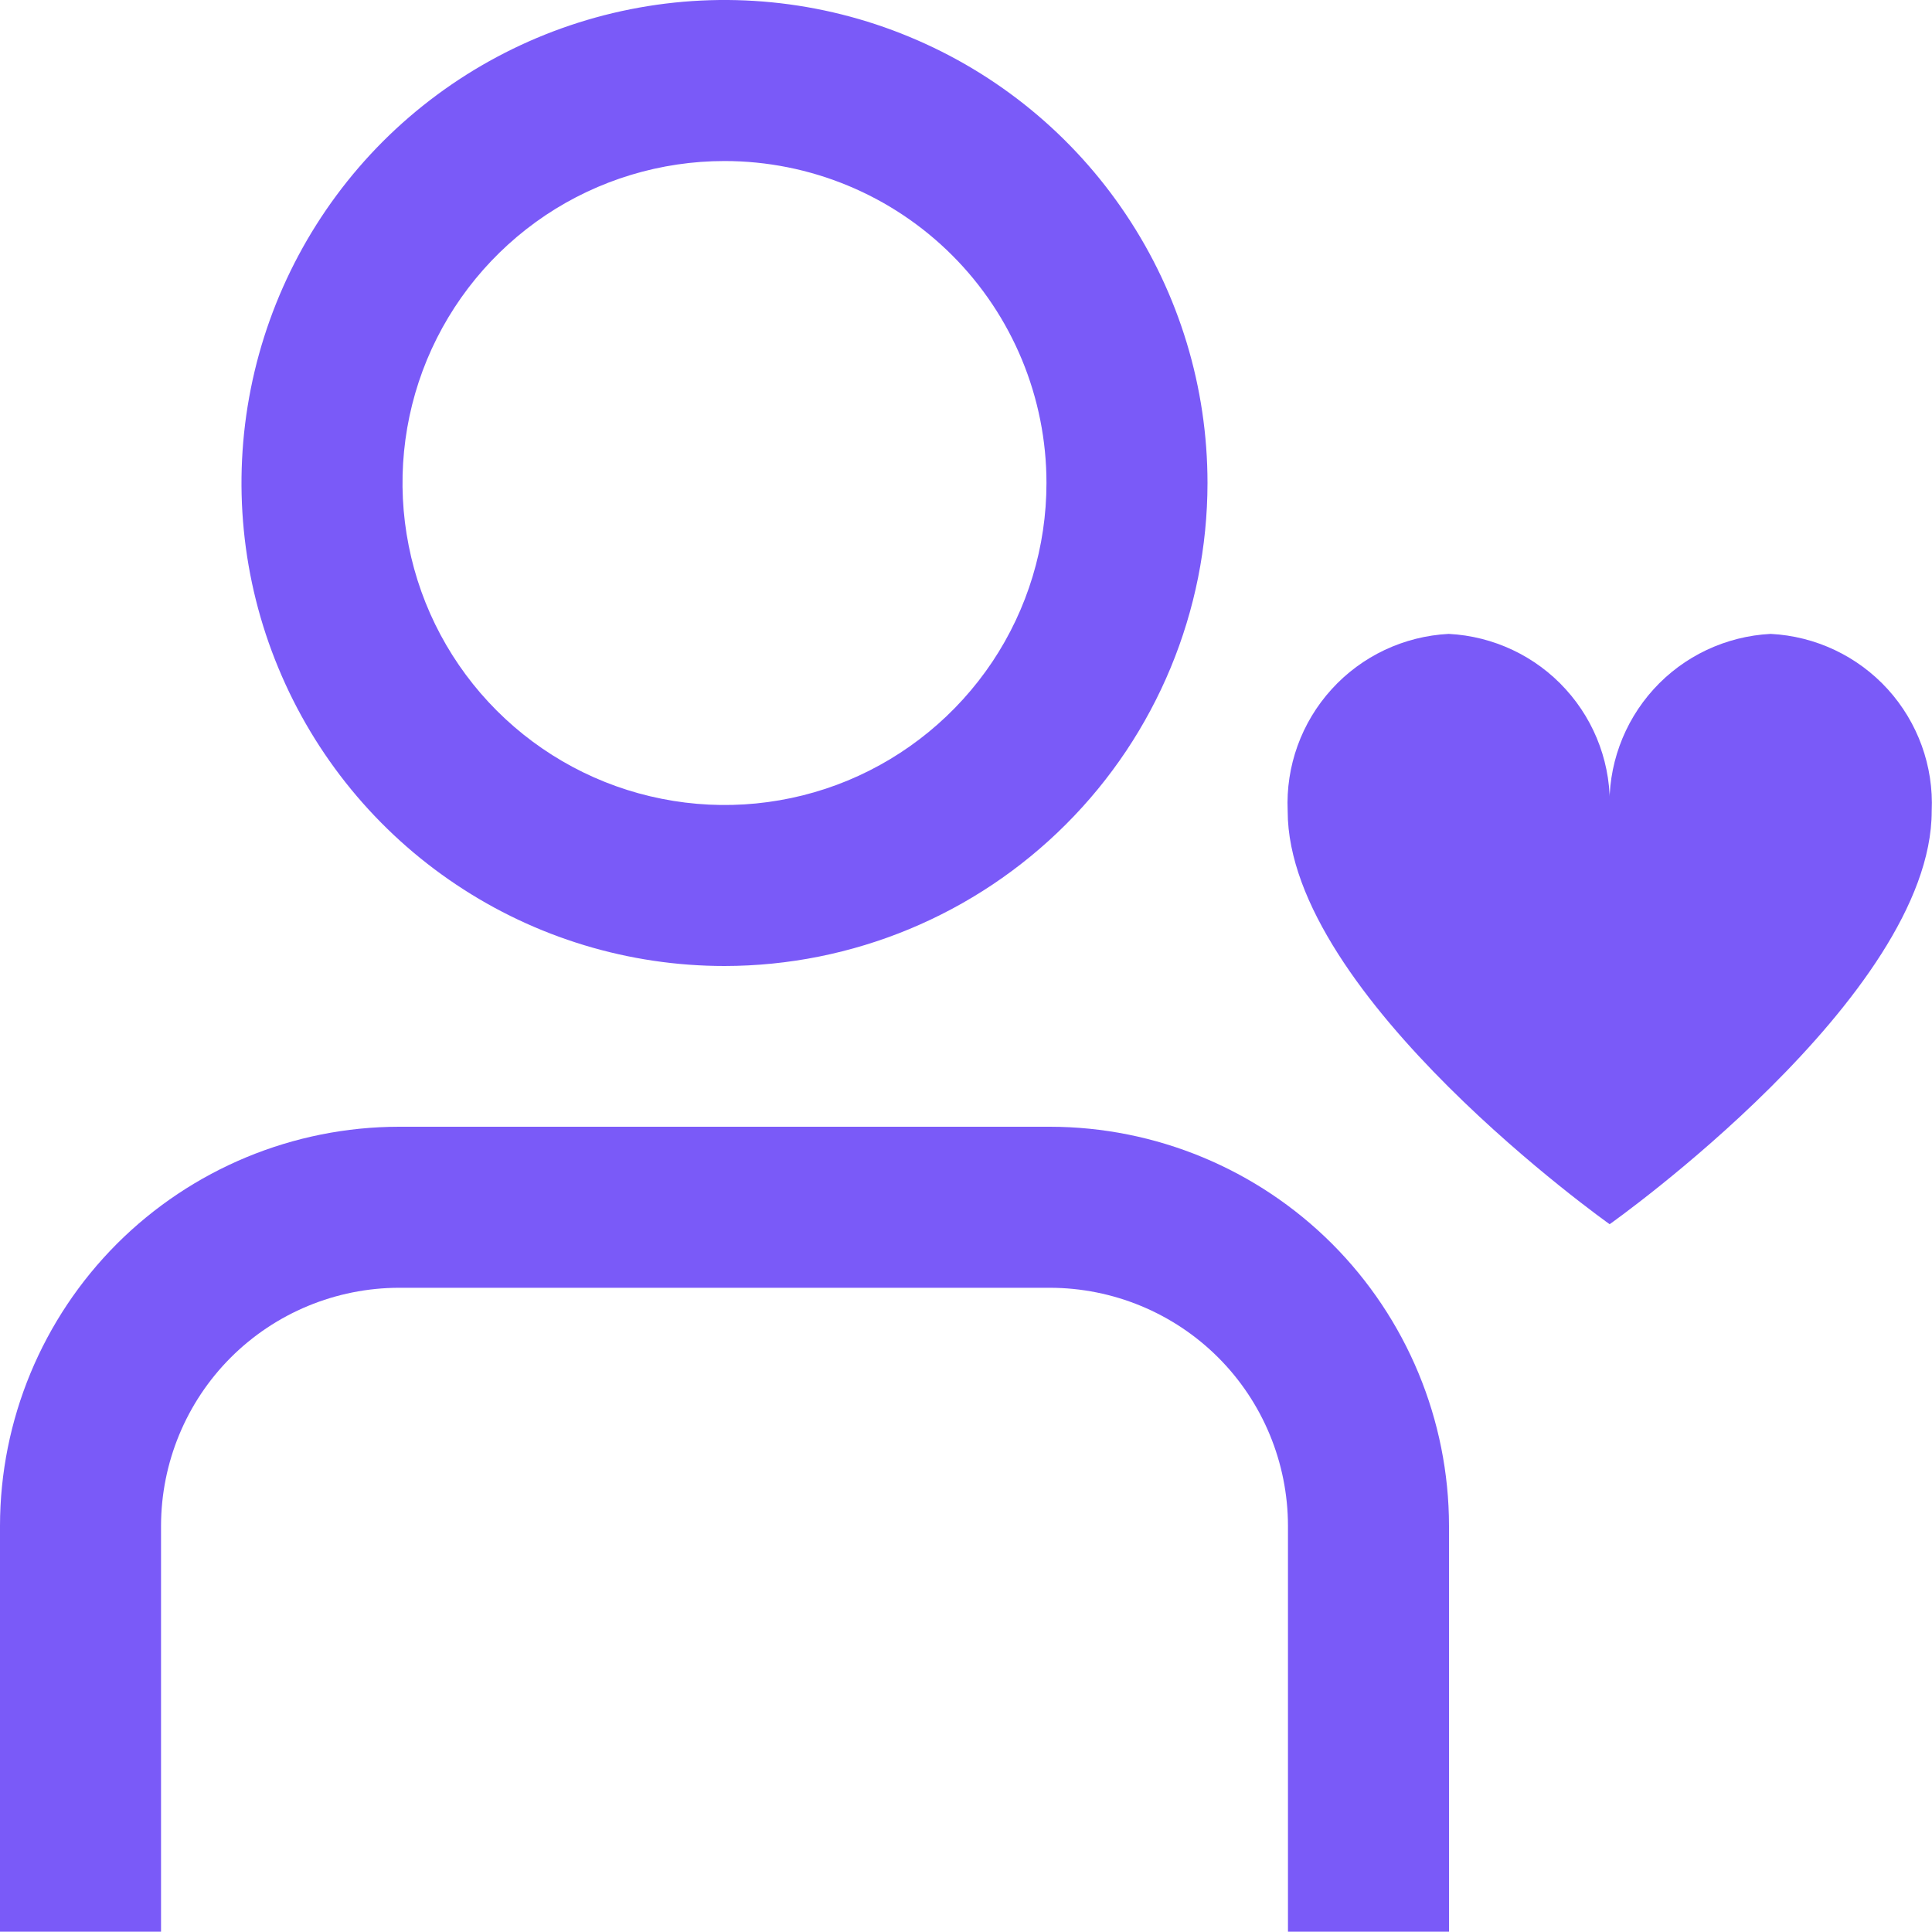 <svg width="20" height="20" viewBox="0 0 20 20" fill="none" xmlns="http://www.w3.org/2000/svg">
<g clip-path="url(#clip0_4133_23808)">
<path d="M7.5 10C6.511 10 5.544 9.707 4.722 9.157C3.9 8.608 3.259 7.827 2.881 6.913C2.502 6 2.403 4.994 2.596 4.025C2.789 3.055 3.265 2.164 3.964 1.464C4.664 0.765 5.555 0.289 6.525 0.096C7.494 -0.097 8.5 0.002 9.413 0.381C10.327 0.759 11.108 1.4 11.657 2.222C12.207 3.044 12.5 4.011 12.5 5C12.499 6.326 11.972 7.597 11.034 8.534C10.097 9.471 8.826 9.999 7.5 10V10ZM7.5 1.667C6.841 1.667 6.196 1.862 5.648 2.228C5.1 2.595 4.673 3.115 4.42 3.724C4.168 4.333 4.102 5.004 4.231 5.65C4.359 6.297 4.677 6.891 5.143 7.357C5.609 7.823 6.203 8.141 6.85 8.269C7.496 8.398 8.167 8.332 8.776 8.08C9.385 7.827 9.905 7.4 10.272 6.852C10.638 6.304 10.833 5.659 10.833 5C10.833 4.116 10.482 3.268 9.857 2.643C9.232 2.018 8.384 1.667 7.5 1.667Z" fill="#7A5AF8"/>
<path d="M15 19.997H13.333V15.795C13.332 15.142 13.073 14.515 12.611 14.053C12.149 13.591 11.522 13.332 10.869 13.331H4.131C3.478 13.332 2.851 13.591 2.389 14.053C1.927 14.515 1.668 15.142 1.667 15.795V19.997H0V15.795C0.001 14.7 0.437 13.65 1.211 12.875C1.986 12.101 3.036 11.665 4.131 11.664H10.869C11.964 11.665 13.014 12.101 13.789 12.875C14.563 13.65 14.999 14.7 15 15.795V19.997Z" fill="#7A5AF8"/>
<path d="M18.33 6.562C17.866 6.586 17.43 6.791 17.118 7.135C16.806 7.479 16.642 7.932 16.663 8.396C16.684 7.932 16.521 7.479 16.208 7.135C15.896 6.791 15.46 6.586 14.997 6.562C14.533 6.586 14.097 6.791 13.785 7.135C13.472 7.479 13.309 7.932 13.33 8.396C13.33 10.312 16.663 12.673 16.663 12.673C16.663 12.673 19.997 10.316 19.997 8.396C20.018 7.932 19.854 7.479 19.542 7.135C19.229 6.791 18.794 6.586 18.33 6.562V6.562Z" fill="#7A5AF8"/>
</g>
<defs>
<clipPath id="clip0_4133_23808">
<rect width="20" height="20" fill="white"/>
</clipPath>
</defs>
</svg>
